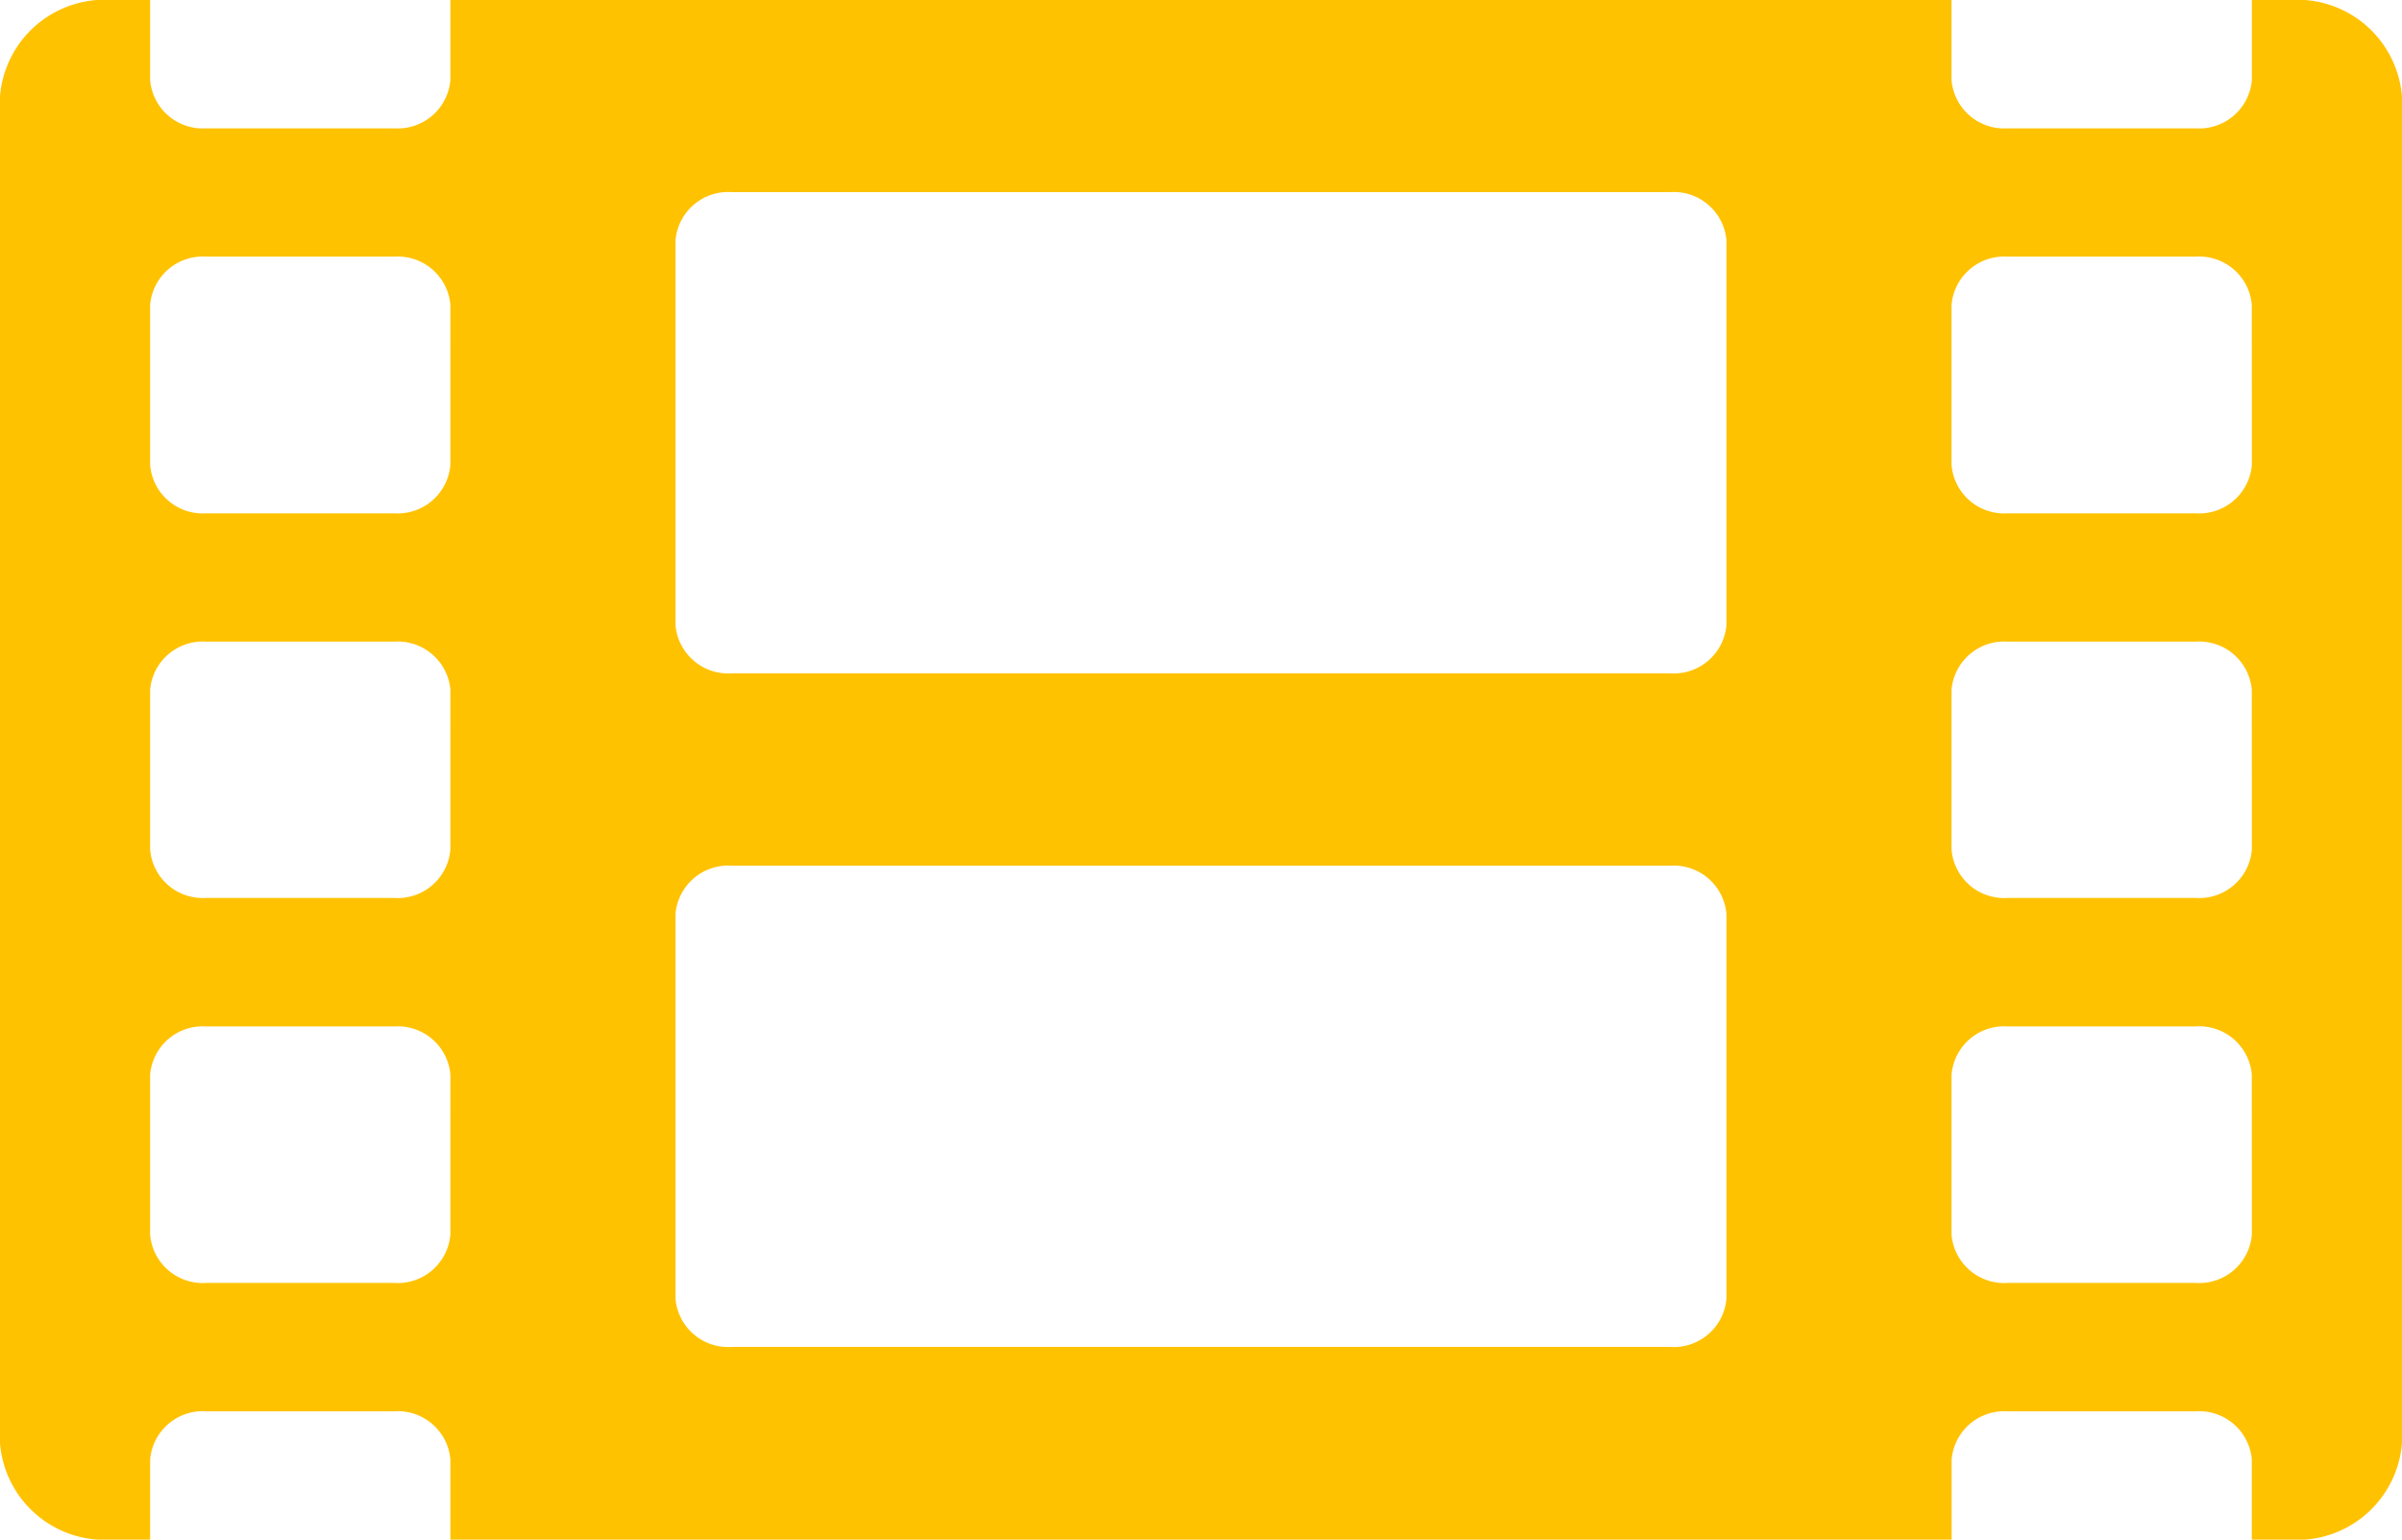 <svg xmlns="http://www.w3.org/2000/svg" width="84.22" height="53.989" viewBox="0 0 84.22 53.989"><defs><style>.a{fill:#ffc200;}</style></defs><path class="a" d="M80.272,64H78.956v2.812A1.853,1.853,0,0,1,76.982,68.5H70.4a1.853,1.853,0,0,1-1.974-1.687V64H15.791v2.812A1.853,1.853,0,0,1,13.817,68.5H7.238a1.853,1.853,0,0,1-1.974-1.687V64H3.948A3.686,3.686,0,0,0,0,67.374v47.24a3.686,3.686,0,0,0,3.948,3.374H5.264v-2.812a1.853,1.853,0,0,1,1.974-1.687h6.58a1.853,1.853,0,0,1,1.974,1.687v2.812H68.429v-2.812A1.853,1.853,0,0,1,70.4,113.49h6.58a1.853,1.853,0,0,1,1.974,1.687v2.812h1.316a3.686,3.686,0,0,0,3.948-3.374V67.374A3.686,3.686,0,0,0,80.272,64ZM15.791,107.3a1.853,1.853,0,0,1-1.974,1.687H7.238A1.853,1.853,0,0,1,5.264,107.3V101.68a1.853,1.853,0,0,1,1.974-1.687h6.58a1.853,1.853,0,0,1,1.974,1.687Zm0-13.5a1.853,1.853,0,0,1-1.974,1.687H7.238a1.853,1.853,0,0,1-1.974-1.687V88.182A1.853,1.853,0,0,1,7.238,86.5h6.58a1.853,1.853,0,0,1,1.974,1.687Zm0-13.5A1.853,1.853,0,0,1,13.817,82H7.238a1.853,1.853,0,0,1-1.974-1.687V74.685A1.853,1.853,0,0,1,7.238,73h6.58a1.853,1.853,0,0,1,1.974,1.687Zm44.742,29.244a1.853,1.853,0,0,1-1.974,1.687h-32.9a1.853,1.853,0,0,1-1.974-1.687v-13.5a1.853,1.853,0,0,1,1.974-1.687h32.9a1.853,1.853,0,0,1,1.974,1.687Zm0-23.62a1.853,1.853,0,0,1-1.974,1.687h-32.9a1.853,1.853,0,0,1-1.974-1.687v-13.5a1.853,1.853,0,0,1,1.974-1.687h32.9a1.853,1.853,0,0,1,1.974,1.687ZM78.956,107.3a1.853,1.853,0,0,1-1.974,1.687H70.4a1.853,1.853,0,0,1-1.974-1.687V101.68A1.853,1.853,0,0,1,70.4,99.992h6.58a1.853,1.853,0,0,1,1.974,1.687Zm0-13.5a1.853,1.853,0,0,1-1.974,1.687H70.4a1.853,1.853,0,0,1-1.974-1.687V88.182A1.853,1.853,0,0,1,70.4,86.5h6.58a1.853,1.853,0,0,1,1.974,1.687Zm0-13.5A1.853,1.853,0,0,1,76.982,82H70.4a1.853,1.853,0,0,1-1.974-1.687V74.685A1.853,1.853,0,0,1,70.4,73h6.58a1.853,1.853,0,0,1,1.974,1.687Z" transform="translate(0 -64)"/></svg>